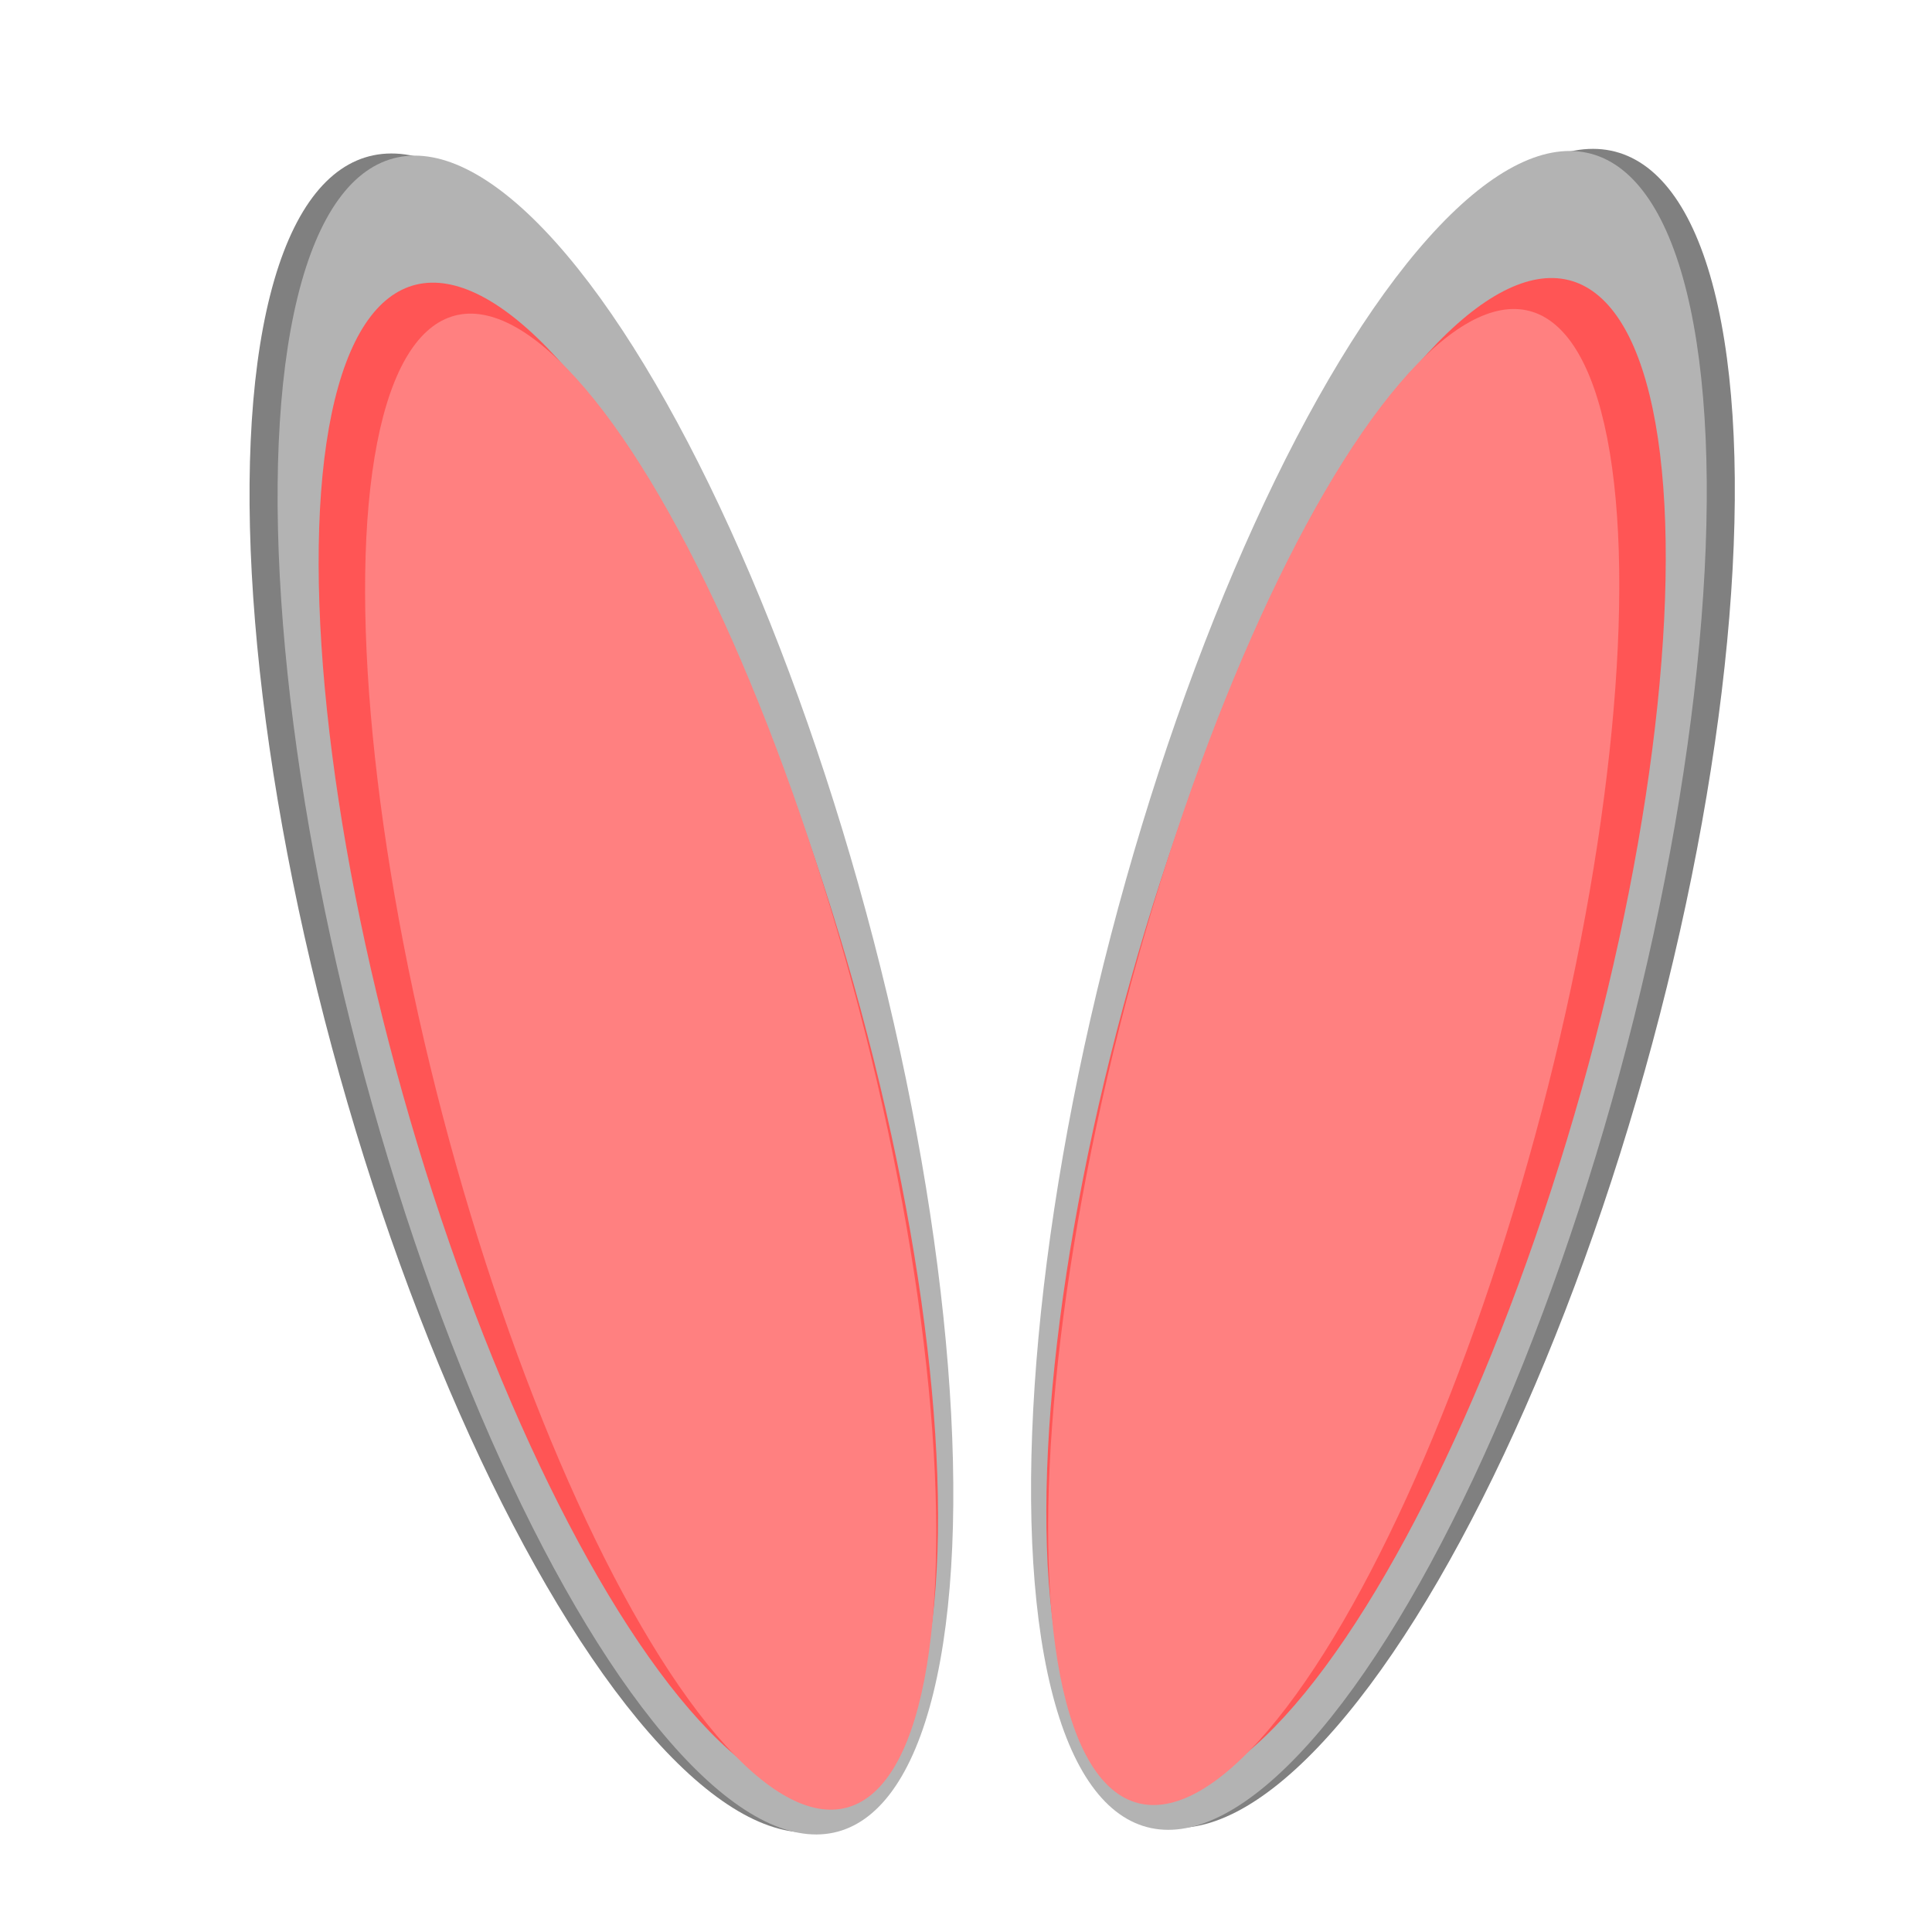 <?xml version="1.0" encoding="UTF-8" standalone="no"?>
<!-- Created with Inkscape (http://www.inkscape.org/) -->

<svg
   xmlns:dc="http://purl.org/dc/elements/1.1/"
   xmlns:cc="http://creativecommons.org/ns#"
   xmlns:rdf="http://www.w3.org/1999/02/22-rdf-syntax-ns#"
   xmlns:svg="http://www.w3.org/2000/svg"
   xmlns="http://www.w3.org/2000/svg"
   xmlns:sodipodi="http://sodipodi.sourceforge.net/DTD/sodipodi-0.dtd"
   xmlns:inkscape="http://www.inkscape.org/namespaces/inkscape"
   width="32"
   height="32"
   viewBox="0 0 8.467 8.467"
   version="1.1"
   id="svg8"
   inkscape:export-filename="/home/ubuntu/bunny_ears.png"
   inkscape:export-xdpi="34.208755"
   inkscape:export-ydpi="34.208755"
   inkscape:version="0.92.4 (5da689c313, 2019-01-14)"
   sodipodi:docname="IconBunnyEars.svg">
  <defs
     id="defs2" />
  <sodipodi:namedview
     id="base"
     pagecolor="#ffffff"
     bordercolor="#666666"
     borderopacity="1.0"
     inkscape:pageopacity="0"
     inkscape:pageshadow="2"
     inkscape:zoom="11.2"
     inkscape:cx="21.138544"
     inkscape:cy="13.515264"
     inkscape:document-units="mm"
     inkscape:current-layer="layer1"
     showgrid="false"
     inkscape:pagecheckerboard="false"
     inkscape:window-width="1850"
     inkscape:window-height="1016"
     inkscape:window-x="70"
     inkscape:window-y="27"
     inkscape:window-maximized="1"
     scale-x="0.5"
     units="px" />
  <g
     inkscape:label="Layer 1"
     inkscape:groupmode="layer"
     id="layer1"
     transform="translate(0,-288.533)">
    <g
       id="g4576"
       transform="matrix(0.033,0,0,0.033,0.943,288.204)">
      <g
         id="g3806">
        <ellipse
           id="path3713-3-6"
           cx="187.044"
           cy="107.279"
           rx="36.175"
           ry="115.167"
           style="fill:#808080;stroke-width:0.316"
           transform="matrix(0.98,0.201,-0.26,0.966,0,0)" />
        <ellipse
           id="path3713-3"
           cx="184.137"
           cy="106.61"
           rx="35.044"
           ry="114.917"
           style="fill:#b3b3b3;stroke-width:0.311"
           transform="matrix(0.978,0.208,-0.252,0.968,0,0)" />
        <ellipse
           id="path3713"
           cx="185.933"
           cy="107.121"
           rx="30.824"
           ry="104.101"
           style="fill:#ff5555;stroke-width:0.277"
           transform="matrix(0.971,0.238,-0.271,0.963,0,0)" />
        <ellipse
           id="path3713-7"
           cx="181.852"
           cy="107.698"
           rx="28.537"
           ry="102.432"
           style="fill:#ff8080;stroke-width:0.265"
           transform="rotate(14.71)" />
      </g>
      <g
         transform="matrix(-1,0,0,1,207.401,1.604)"
         id="g3800">
        <ellipse
           id="path3713-3-6-5"
           cx="187.774"
           cy="106.103"
           rx="36.175"
           ry="115.167"
           style="fill:#808080;stroke-width:0.316"
           transform="matrix(0.98,0.201,-0.26,0.966,0,0)" />
        <ellipse
           id="path3713-3-3"
           cx="184.877"
           cy="105.43"
           rx="35.044"
           ry="114.917"
           style="fill:#b3b3b3;stroke-width:0.311"
           transform="matrix(0.978,0.208,-0.252,0.968,0,0)" />
        <ellipse
           id="path3713-5"
           cx="186.648"
           cy="105.918"
           rx="30.824"
           ry="104.101"
           style="fill:#ff5555;stroke-width:0.277"
           transform="matrix(0.971,0.238,-0.271,0.963,0,0)" />
        <ellipse
           id="path3713-7-6"
           cx="182.589"
           cy="106.483"
           rx="28.537"
           ry="102.432"
           style="fill:#ff8080;stroke-width:0.265"
           transform="rotate(14.71)" />
      </g>
    </g>
  </g>
</svg>
